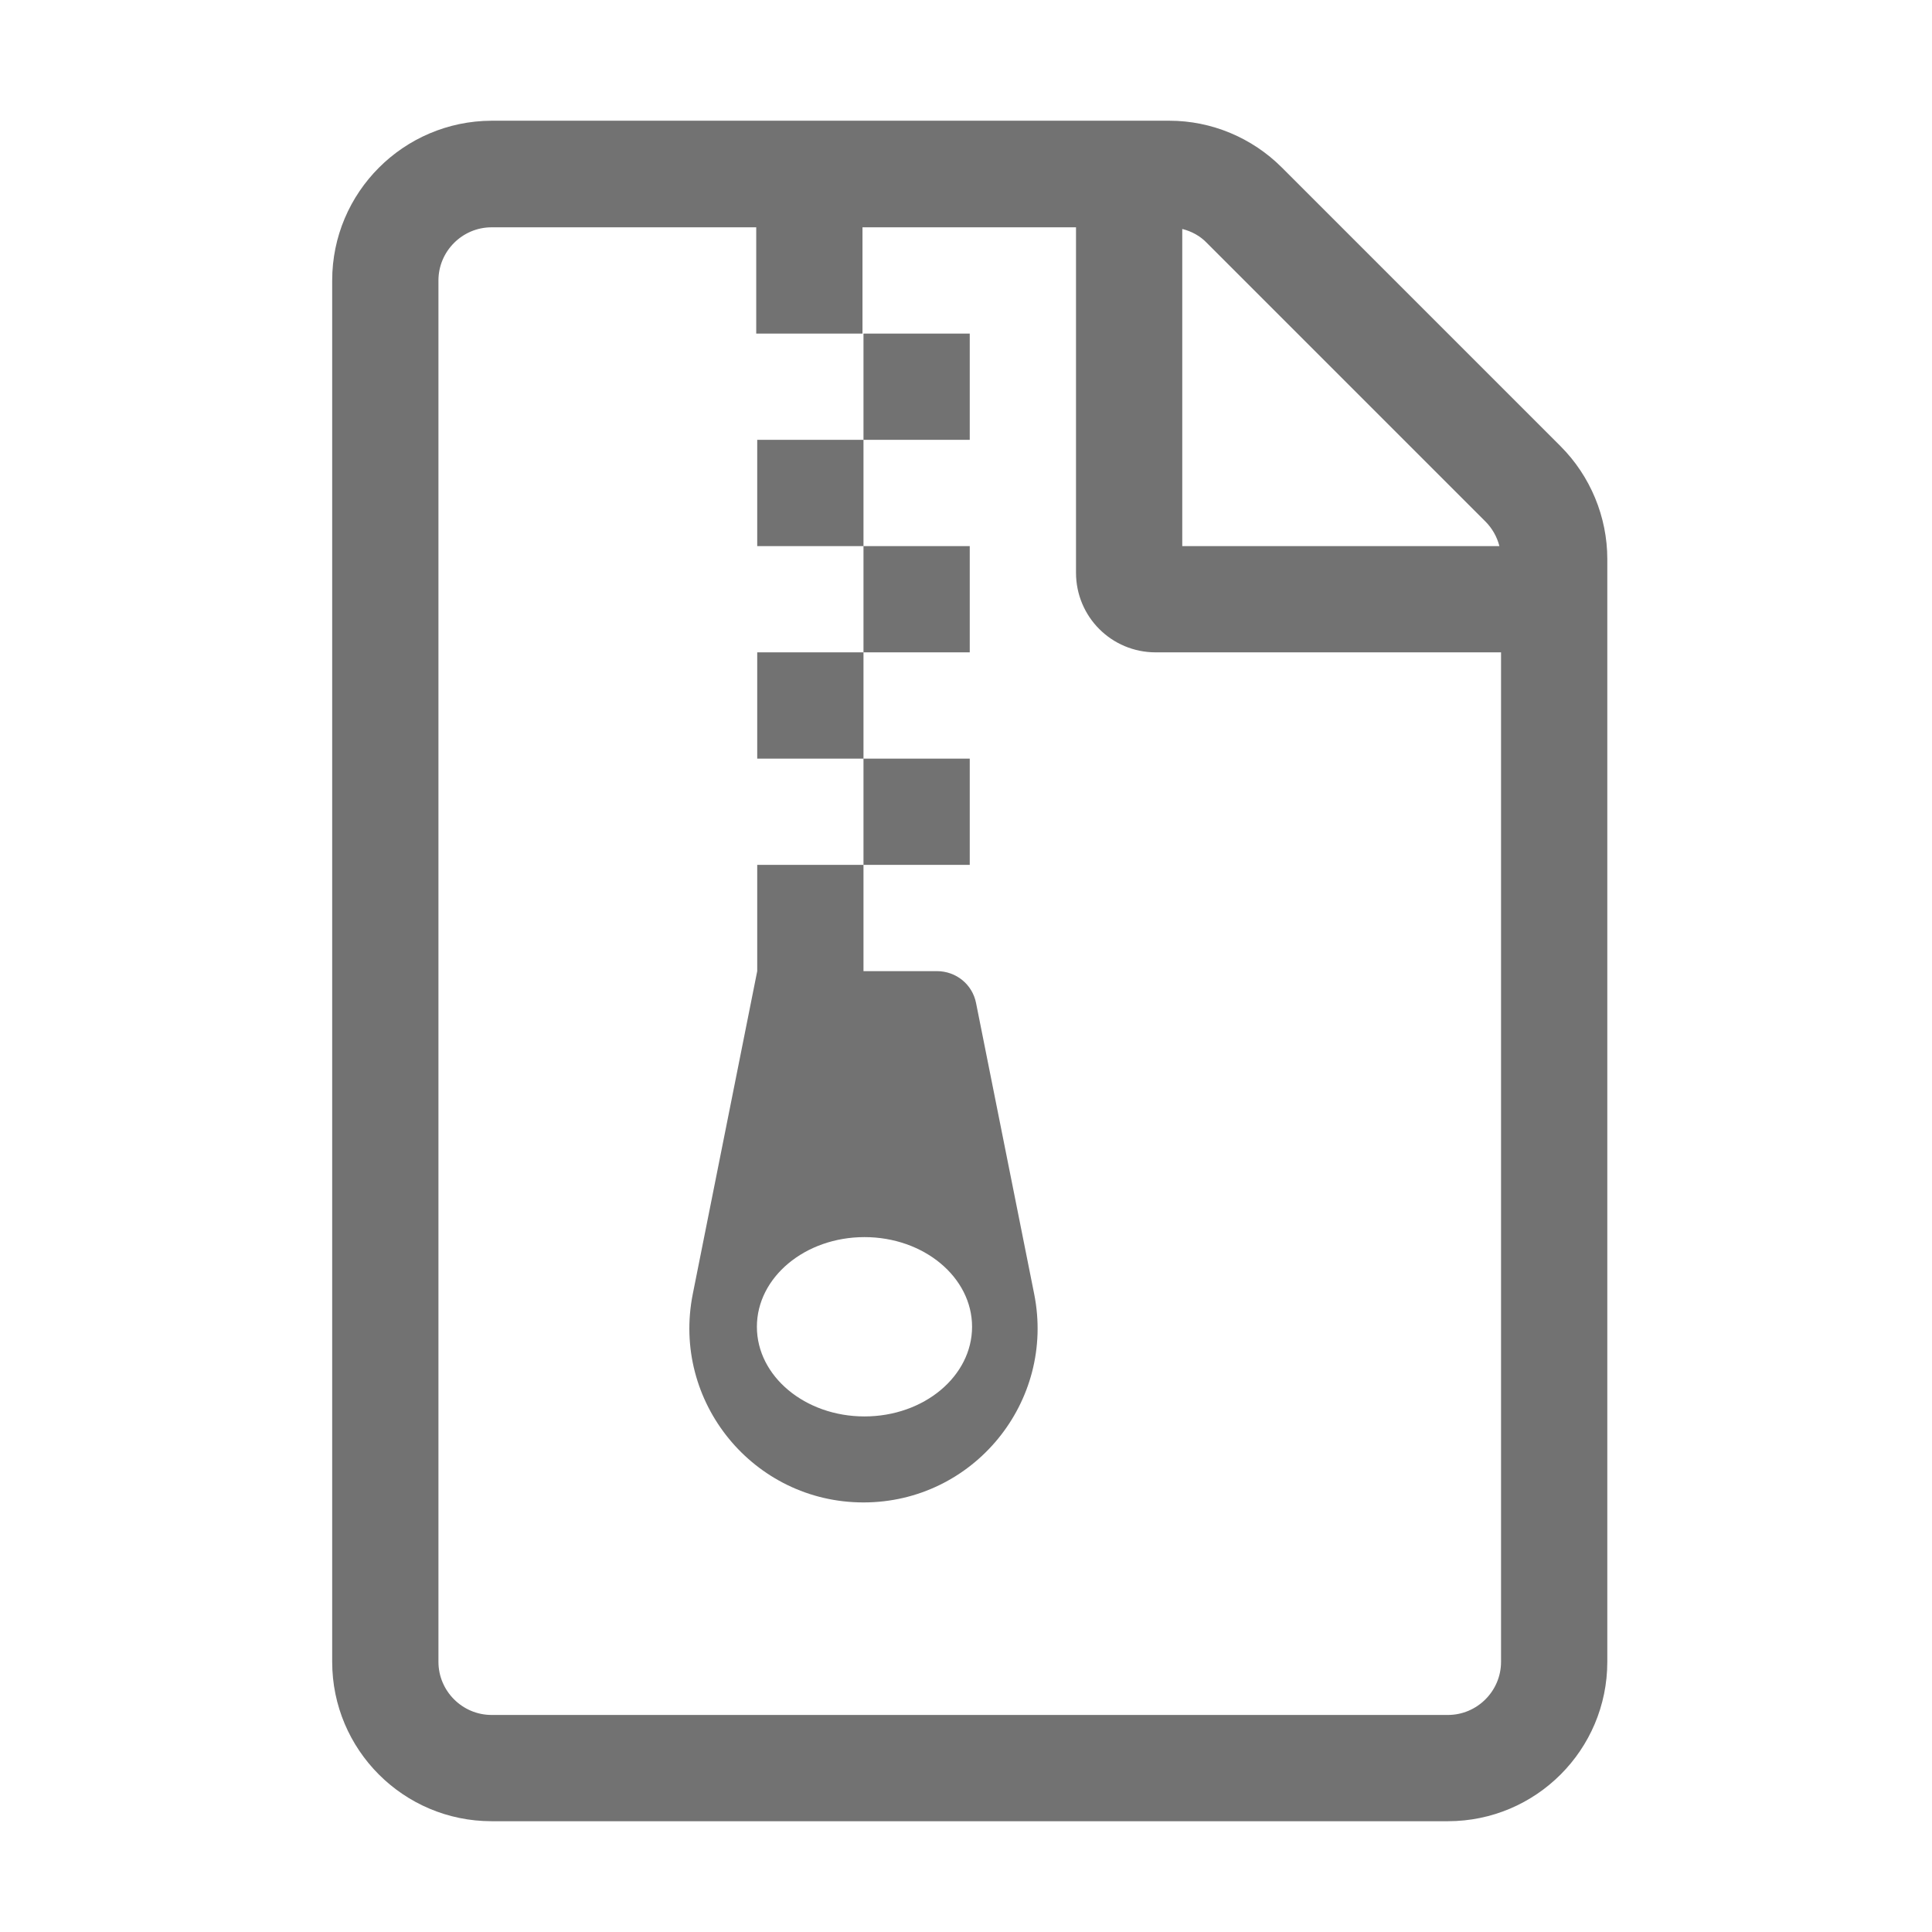 ﻿<?xml version='1.0' encoding='UTF-8'?>
<svg viewBox="-5.502 -2.005 32 32" xmlns="http://www.w3.org/2000/svg">
  <g transform="matrix(0.055, 0, 0, 0.055, 0, 0)">
    <path d="M128, 96L128, 128L160, 128L160, 96zM193.9, 265.6C192.8, 260 187.9, 256 182.1, 256L160, 256L160, 224L128, 224L128, 256L108.6, 353.2C102.1, 385.7 126.9, 416 160, 416C193.1, 416 217.9, 385.7 211.4, 353.2zM160.3, 390.1C142.4, 390.1 127.9, 378 127.9, 363.1C127.9, 348.2 142.4, 336.1 160.3, 336.1C178.2, 336.1 192.7, 348.2 192.7, 363.1C192.7, 378 178.2, 390.1 160.3, 390.1zM128, 160L128, 192L160, 192L160, 160zM192, 64L160, 64L160, 96L192, 96zM369.9, 97.9L286, 14C277, 5 264.8, -0.1 252.1, -0.1L48, -0.1C21.5, 0 0, 21.5 0, 48L0, 464C0, 490.5 21.5, 512 48, 512L336, 512C362.5, 512 384, 490.5 384, 464L384, 131.9C384, 119.2 378.9, 106.9 369.9, 97.9zM256, 32.5C258.8, 33.2 261.4, 34.6 263.4, 36.7L347.3, 120.6C349.3, 122.6 350.8, 125.2 351.5, 128L256, 128zM352, 464C352, 472.8 344.8, 480 336, 480L48, 480C39.2, 480 32, 472.8 32, 464L32, 48C32, 39.2 39.2, 32 48, 32L127.7, 32L127.7, 64L159.7, 64L159.7, 32L224, 32L224, 136C224, 149.3 234.7, 160 248, 160L352, 160zM192, 192L160, 192L160, 224L192, 224zM192, 128L160, 128L160, 160L192, 160z" fill="#727272" fill-opacity="1" class="Black" />
  </g>
</svg>